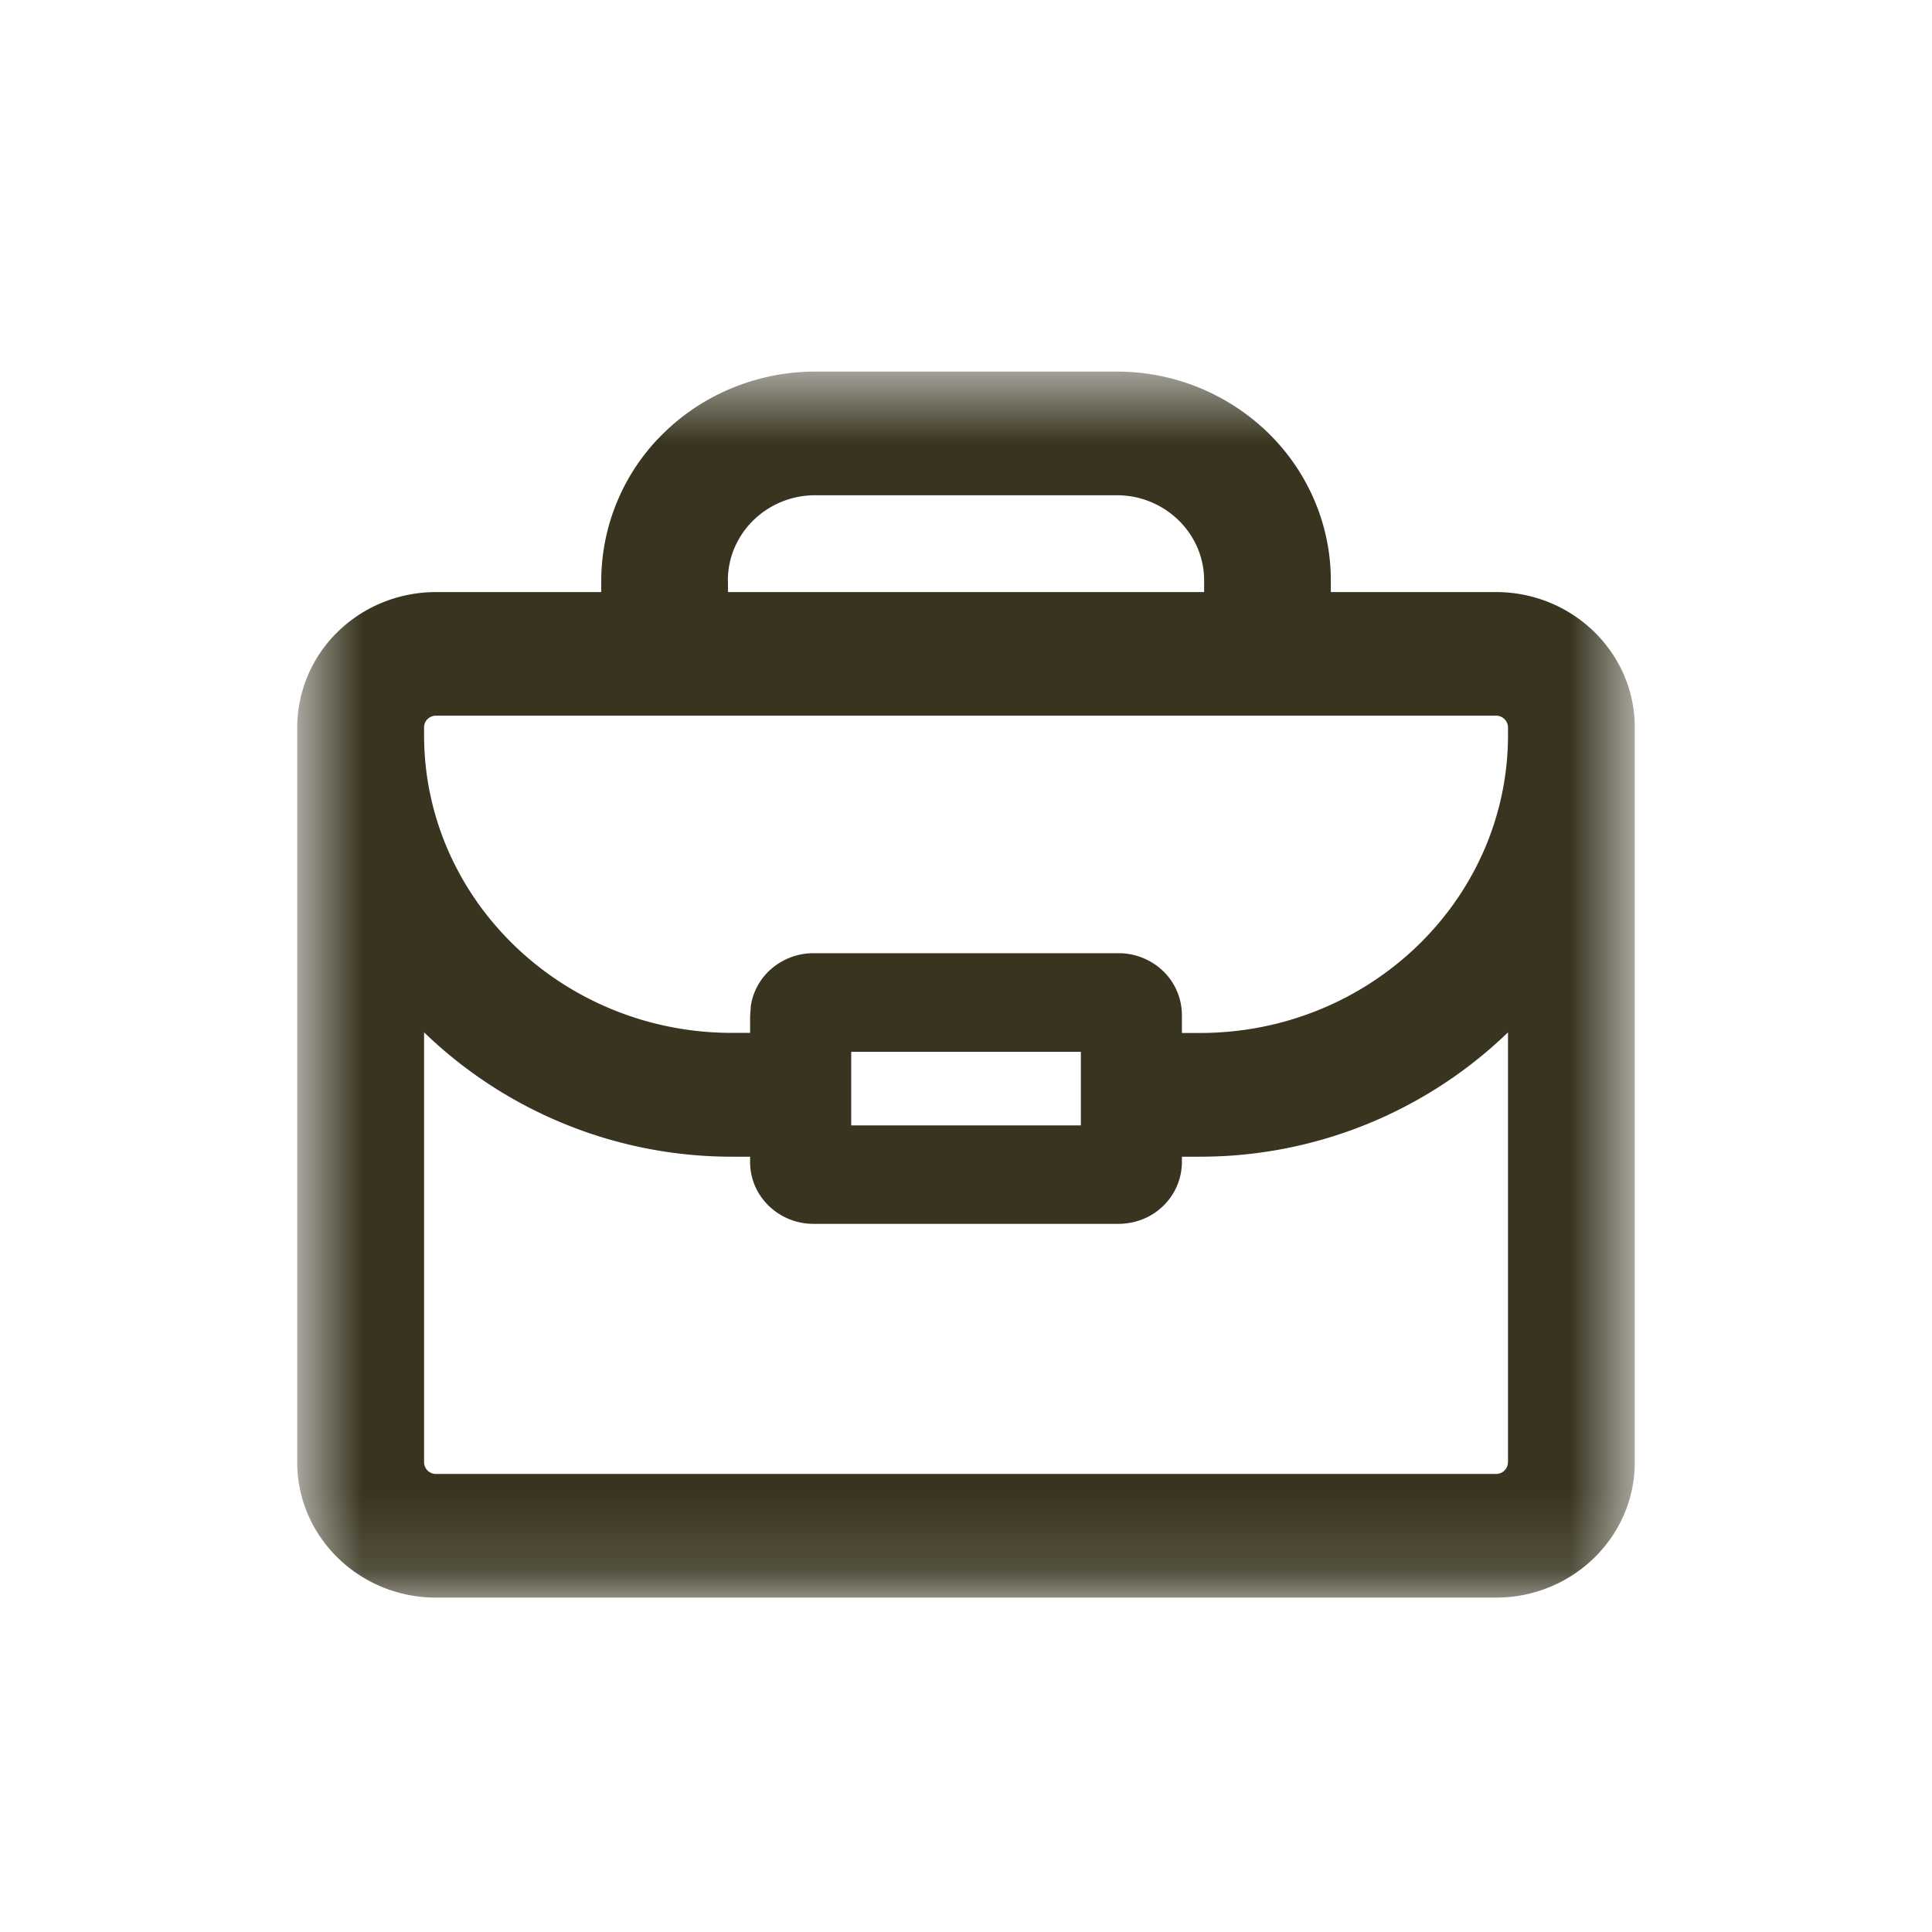  <svg xmlns='http://www.w3.org/2000/svg' width='50' height='50' fill='none' viewBox='0 0 24 24'><mask id='a' width='18' height='16' x='3' y='4' maskUnits='userSpaceOnUse'><path fill='#fff' d='M3.692 4.615h16.616v15.231H3.692V4.616z'/></mask><path fill='#38341F' fill-rule='evenodd' d='M18.733 9.13c0 2.043-1.717 3.702-3.827 3.702h-.224v-.223a.762.762 0 0 0-.23-.543.799.799 0 0 0-.557-.225h-3.79a.8.8 0 0 0-.506.18.761.761 0 0 0-.269.455l-.003.018-.001.017-.008.12v.2h-.224c-2.11 0-3.826-1.66-3.826-3.7v-.096c0-.038.015-.075.043-.102a.153.153 0 0 1 .105-.043h13.168a.15.15 0 0 1 .105.043.147.147 0 0 1 .044.102v.096zm-8.16 4.85h2.854v-.914h-2.853v.913zm8.159 4.185c0 .08-.066.145-.148.145H5.416a.147.147 0 0 1-.148-.145v-5.341a5.499 5.499 0 0 0 3.826 1.545h.224v.066c0 .424.353.768.787.768h3.79c.209 0 .41-.08.557-.225a.76.76 0 0 0 .23-.543v-.066h.224a5.503 5.503 0 0 0 3.827-1.545v5.34h-.001zM9.042 7.21c0-.584.487-1.058 1.085-1.058h3.746c.598 0 1.085.474 1.085 1.058v.145H9.043V7.21zm9.542.145h-2.052V7.21c0-.688-.281-1.347-.78-1.834a2.692 2.692 0 0 0-1.88-.76h-3.745c-.705 0-1.38.274-1.879.76a2.57 2.57 0 0 0-.779 1.834v.145H5.415c-.457 0-.895.177-1.218.492a1.665 1.665 0 0 0-.505 1.188v9.13c0 .927.773 1.681 1.724 1.681h13.168c.95 0 1.724-.753 1.724-1.681v-9.13c0-.926-.773-1.68-1.724-1.68z' clip-rule='evenodd' mask='url(#a)'/></svg>